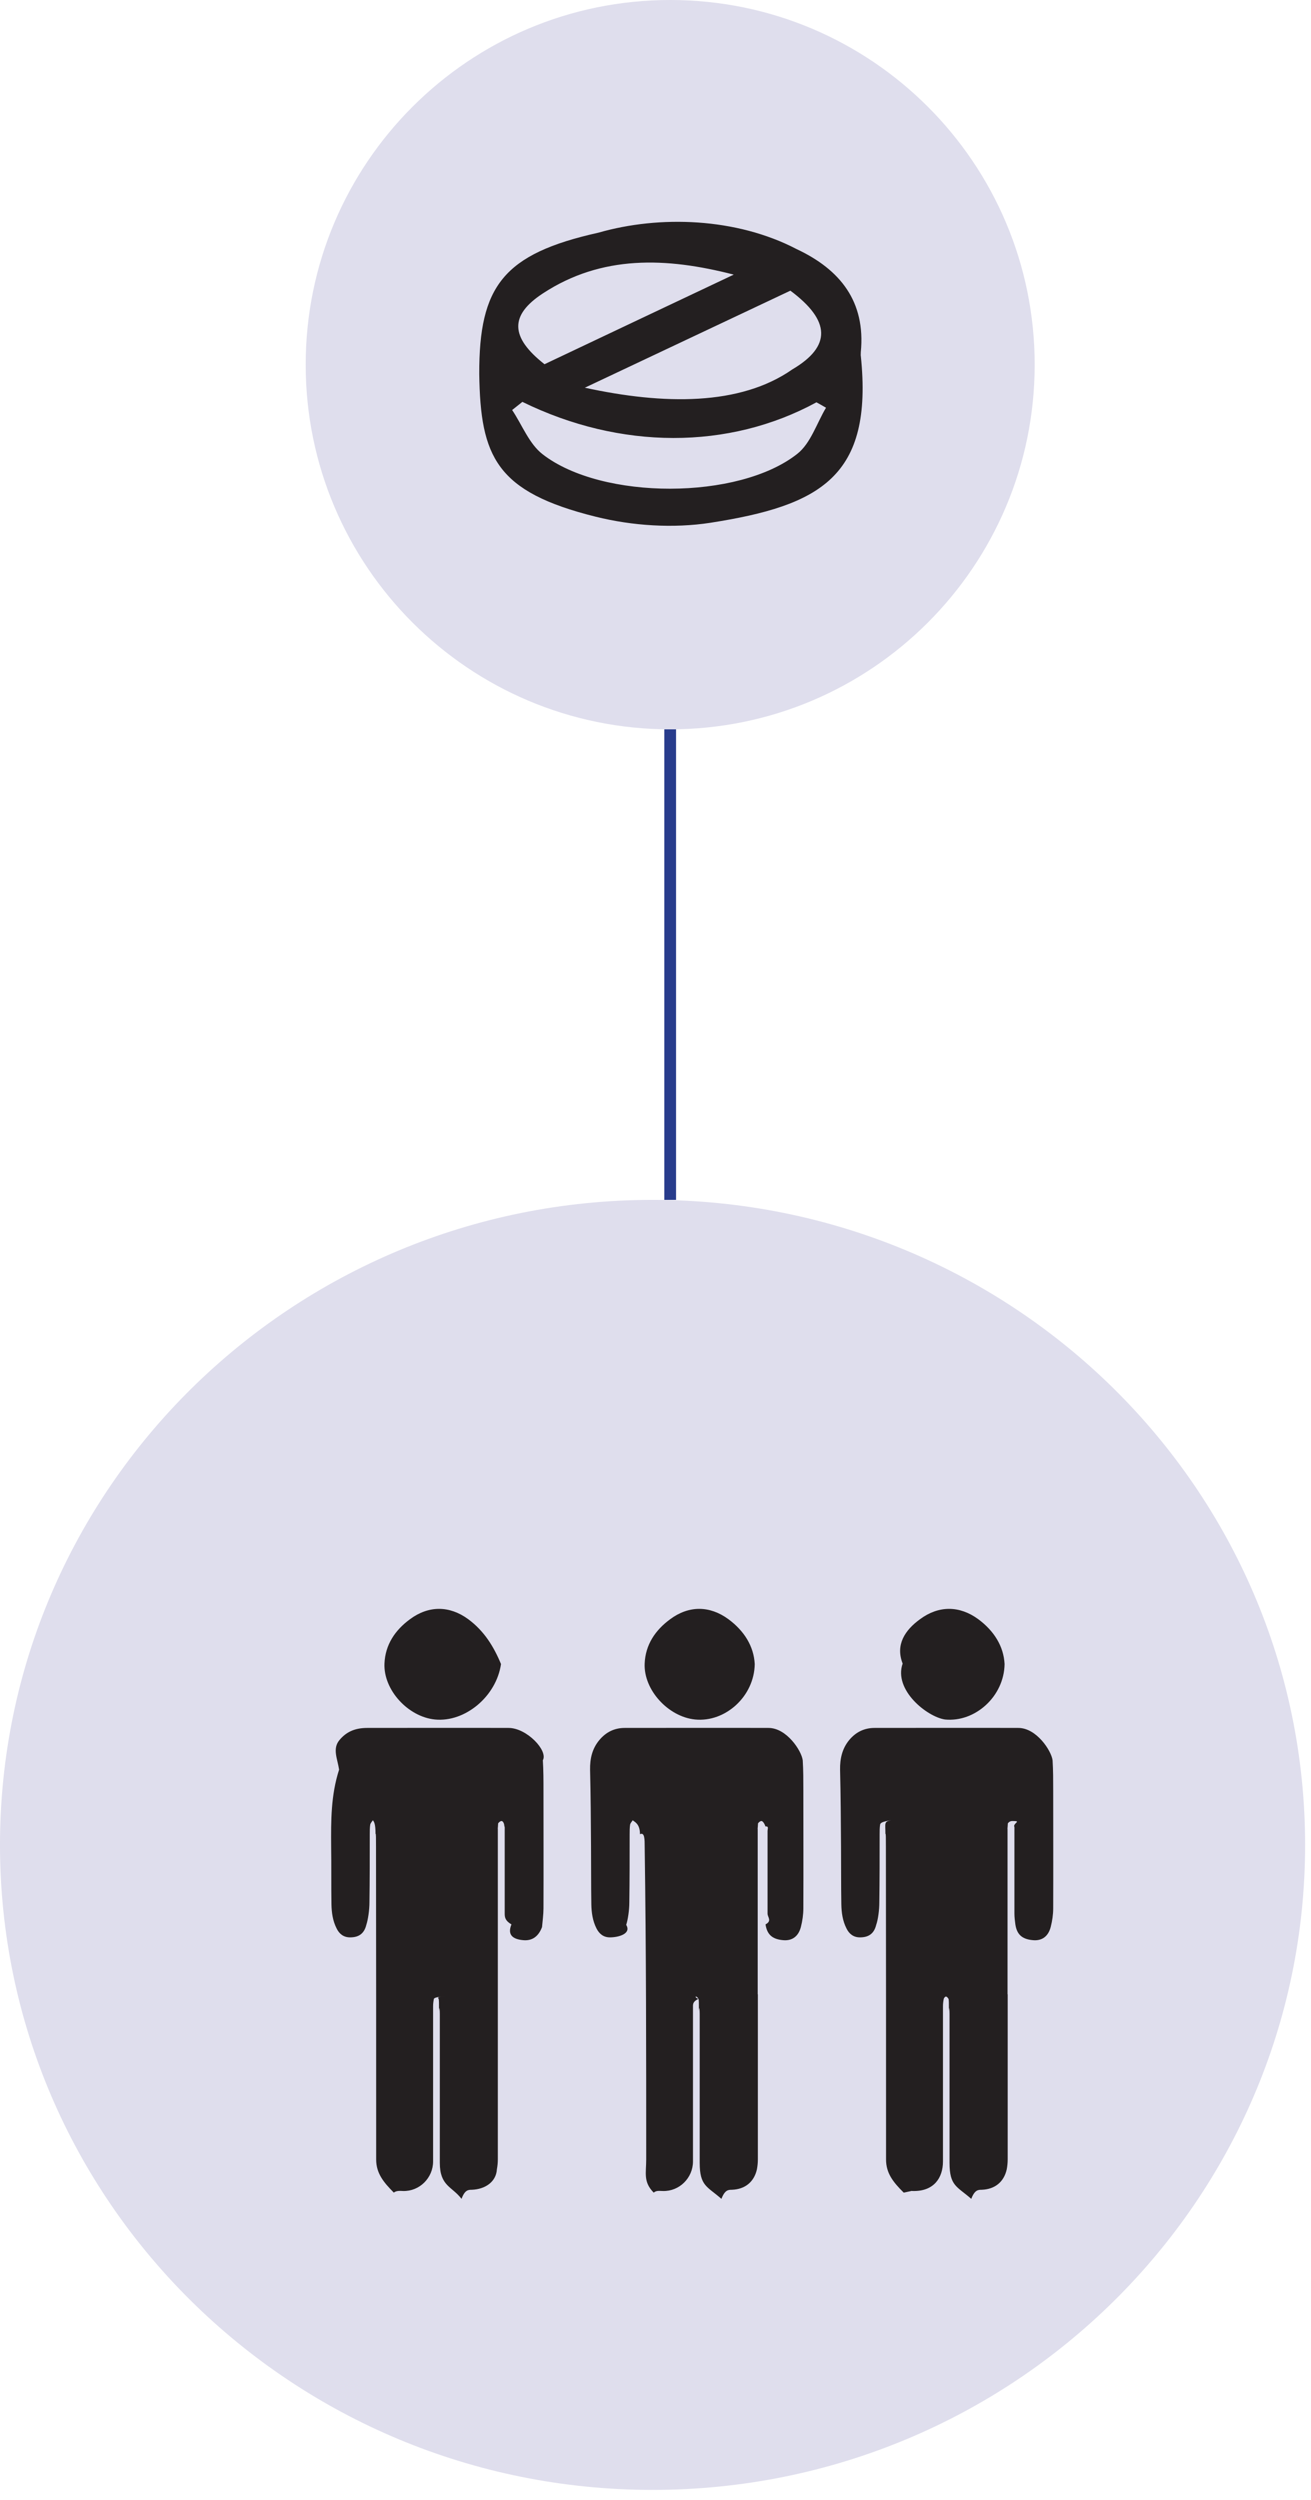 <svg 
 xmlns="http://www.w3.org/2000/svg"
 xmlns:xlink="http://www.w3.org/1999/xlink"
 width="111.5px" height="212.5px">
<path fill-rule="evenodd"  fill="rgb(223, 222, 237)"
 d="M55.499,211.661 C86.147,211.661 110.999,187.109 110.999,156.831 C110.999,126.552 86.147,101.999 55.499,101.999 C24.851,101.999 0.0,126.552 0.0,156.831 C0.0,187.109 24.851,211.661 55.499,211.661 Z"/>
<path fill-rule="evenodd"  fill="rgb(35, 31, 32)"
 d="M64.456,169.537 C64.456,174.211 64.456,178.883 64.456,183.557 C64.456,183.836 64.429,184.128 64.376,184.407 C64.136,185.483 63.365,186.106 62.248,186.147 C61.956,186.147 61.650,186.147 61.357,186.92 C60.147,185.855 59.509,185.84 59.509,183.849 C59.509,179.627 59.509,175.419 59.509,171.196 C59.509,170.825 59.469,170.453 59.442,170.95 C59.442,170.28 59.442,169.962 59.402,169.909 C59.349,169.829 59.270,169.723 59.190,169.723 C59.123,169.723 59.17,169.842 59.4,169.922 C58.964,170.122 58.937,170.334 58.937,170.546 C58.937,174.463 58.937,178.366 58.937,182.282 L58.937,183.743 C58.937,185.138 57.780,186.292 56.384,186.252 C56.118,186.252 55.825,186.186 55.599,186.39 C54.695,185.483 54.96,184.725 54.96,183.571 C54.96,174.714 54.96,165.859 54.83,156.991 C54.83,156.354 54.83,155.729 54.43,155.92 C54.43,154.973 53.897,154.853 53.817,154.734 C53.737,154.853 53.618,154.973 53.591,155.106 C53.551,155.371 53.551,155.649 53.551,155.929 C53.551,157.867 53.551,159.806 53.524,161.730 C53.524,162.368 53.405,163.18 53.258,163.629 C53.72,164.386 52.607,164.691 51.875,164.691 C51.330,164.691 50.971,164.399 50.732,163.934 C50.400,163.283 50.306,162.580 50.293,161.877 C50.266,160.243 50.280,158.597 50.266,156.964 C50.253,154.787 50.240,152.609 50.186,150.432 C50.173,149.503 50.360,148.653 50.971,147.923 C51.530,147.245 52.261,146.887 53.126,146.887 C57.208,146.887 61.278,146.874 65.360,146.887 C66.902,146.887 68.166,148.82 68.272,149.635 C68.325,150.485 68.325,151.348 68.325,152.197 C68.325,155.543 68.339,158.876 68.325,162.222 C68.325,162.752 68.246,163.297 68.113,163.814 C67.900,164.625 67.355,164.997 66.610,164.930 C65.693,164.850 65.240,164.465 65.108,163.589 C65.68,163.283 65.28,162.978 65.28,162.674 C65.28,160.337 65.28,158.0 65.28,155.663 C65.28,155.451 65.41,155.238 65.1,155.26 C64.987,154.932 64.842,154.800 64.762,154.800 C64.655,154.800 64.536,154.906 64.469,154.999 C64.416,155.92 64.442,155.225 64.442,155.345 C64.442,158.39 64.442,160.735 64.442,163.430 C64.442,165.461 64.442,167.493 64.442,169.524 L64.456,169.537 Z"/>
<path fill-rule="evenodd"  fill="rgb(35, 31, 32)"
 d="M64.190,141.457 C64.150,144.218 61.677,146.422 59.123,146.171 C56.836,145.944 54.735,143.661 54.828,141.417 C54.894,139.810 55.732,138.576 56.996,137.647 C58.591,136.466 60.360,136.478 61.956,137.647 C63.299,138.643 64.110,139.943 64.190,141.457 Z"/>
<path fill-rule="evenodd"  fill="rgb(35, 31, 32)"
 d="M85.704,169.537 C85.704,174.211 85.704,178.883 85.704,183.557 C85.704,183.836 85.677,184.128 85.624,184.407 C85.385,185.483 84.614,186.106 83.497,186.147 C83.204,186.147 82.898,186.147 82.606,186.92 C81.396,185.855 80.757,185.84 80.757,183.849 C80.757,179.627 80.757,175.419 80.757,171.196 C80.757,170.825 80.717,170.453 80.704,170.95 C80.704,170.28 80.704,169.962 80.664,169.909 C80.611,169.829 80.531,169.723 80.451,169.723 C80.385,169.723 80.279,169.842 80.265,169.922 C80.225,170.122 80.199,170.334 80.199,170.546 C80.199,174.463 80.199,178.366 80.199,182.282 L80.199,183.743 C80.199,185.138 79.42,186.292 77.645,186.252 C77.379,186.252 77.87,186.186 76.861,186.39 C75.943,185.483 75.358,184.725 75.358,183.571 C75.358,174.714 75.358,165.859 75.345,156.991 C75.345,156.354 75.345,155.729 75.305,155.92 C75.305,154.973 75.159,154.853 75.79,154.734 C74.999,154.853 74.879,154.973 74.853,155.106 C74.813,155.371 74.813,155.649 74.813,155.929 C74.813,157.867 74.813,159.806 74.786,161.730 C74.786,162.368 74.680,163.18 74.520,163.629 C74.334,164.386 73.869,164.691 73.137,164.691 C72.592,164.691 72.220,164.399 71.994,163.934 C71.661,163.283 71.568,162.580 71.555,161.877 C71.528,160.243 71.541,158.597 71.528,156.964 C71.515,154.787 71.501,152.609 71.448,150.432 C71.435,149.503 71.622,148.653 72.220,147.923 C72.778,147.245 73.510,146.887 74.374,146.887 C78.443,146.887 82.526,146.874 86.609,146.887 C88.151,146.887 89.415,148.82 89.521,149.635 C89.574,150.485 89.574,151.348 89.574,152.197 C89.574,155.543 89.587,158.876 89.574,162.222 C89.574,162.752 89.494,163.297 89.361,163.814 C89.149,164.625 88.603,164.997 87.859,164.930 C86.941,164.850 86.489,164.465 86.356,163.589 C86.316,163.283 86.276,162.978 86.276,162.674 C86.276,160.337 86.276,158.0 86.276,155.663 C86.276,155.451 86.289,155.238 86.249,155.26 C86.236,154.932 86.90,154.800 86.10,154.800 C85.904,154.800 85.784,154.906 85.717,154.999 C85.664,155.92 85.691,155.225 85.691,155.345 C85.691,158.39 85.691,160.735 85.691,163.430 C85.691,165.461 85.691,167.493 85.691,169.524 L85.704,169.537 Z"/>
<path fill-rule="evenodd"  fill="rgb(35, 31, 32)"
 d="M85.439,141.457 C85.399,144.218 82.925,146.422 80.372,146.171 C78.84,145.944 75.984,143.661 76.77,141.417 C76.143,139.810 76.967,138.576 78.244,137.647 C79.840,136.466 81.609,136.478 83.205,137.647 C84.547,138.643 85.359,139.943 85.439,141.457 Z"/>
<path fill-rule="evenodd"  fill="rgb(35, 31, 32)"
 d="M42.340,169.537 C42.340,174.211 42.340,178.883 42.340,183.557 C42.340,183.836 42.313,184.128 42.260,184.407 C42.20,185.483 41.249,186.106 40.132,186.147 C39.839,186.147 39.534,186.147 39.254,186.92 C38.44,185.855 37.406,185.84 37.406,183.849 C37.406,179.627 37.406,175.419 37.406,171.196 C37.406,170.825 37.366,170.453 37.339,170.95 C37.339,170.28 37.339,169.962 37.299,169.909 C37.246,169.829 37.154,169.723 37.87,169.723 C37.20,169.723 36.914,169.842 36.901,169.922 C36.861,170.122 36.834,170.334 36.834,170.546 C36.834,174.463 36.834,178.366 36.834,182.282 L36.834,183.743 C36.834,185.138 35.677,186.292 34.281,186.252 C34.15,186.252 33.722,186.186 33.496,186.39 C32.592,185.483 31.993,184.725 31.993,183.571 C31.993,174.714 31.993,165.859 31.980,156.991 C31.980,156.354 31.980,155.729 31.940,155.92 C31.940,154.973 31.794,154.853 31.714,154.734 C31.635,154.853 31.515,154.973 31.488,155.106 C31.448,155.371 31.448,155.649 31.448,155.929 C31.448,157.867 31.448,159.806 31.421,161.730 C31.421,162.368 31.302,163.18 31.155,163.629 C30.970,164.386 30.504,164.691 29.773,164.691 C29.227,164.691 28.855,164.399 28.629,163.934 C28.297,163.283 28.204,162.580 28.190,161.877 C28.164,160.243 28.190,158.597 28.164,156.964 C28.150,154.787 28.137,152.609 28.84,150.432 C28.70,149.503 28.257,148.653 28.868,147.923 C29.427,147.245 30.159,146.887 31.23,146.887 C35.105,146.887 39.175,146.874 43.257,146.887 C44.800,146.887 46.63,148.82 46.169,149.635 C46.223,150.485 46.223,151.348 46.223,152.197 C46.223,155.543 46.236,158.876 46.223,162.222 C46.223,162.752 46.143,163.297 46.10,163.814 C45.798,164.625 45.252,164.997 44.507,164.930 C43.590,164.850 43.137,164.465 43.5,163.589 C42.965,163.283 42.925,162.978 42.925,162.674 C42.925,160.337 42.925,158.0 42.925,155.663 C42.925,155.451 42.938,155.238 42.898,155.26 C42.885,154.932 42.739,154.800 42.659,154.800 C42.552,154.800 42.433,154.906 42.366,154.999 C42.313,155.92 42.340,155.225 42.340,155.345 C42.340,158.39 42.340,160.735 42.340,163.430 C42.340,165.461 42.340,167.493 42.340,169.524 L42.340,169.537 Z"/>
<path fill-rule="evenodd"  fill="rgb(35, 31, 32)"
 d="M42.61,141.457 C42.21,144.218 39.548,146.422 36.994,146.171 C34.707,145.944 32.606,143.661 32.699,141.417 C32.765,139.810 33.603,138.576 34.867,137.647 C36.463,136.466 38.231,136.478 39.827,137.647 C41.170,138.643 41.981,139.943 42.61,141.457 Z"/>
<path fill-rule="evenodd"  fill="rgb(223, 222, 237)"
 d="M56.999,61.999 C74.118,61.999 87.999,48.118 87.999,30.999 C87.999,13.879 74.118,0.0 56.999,0.0 C39.880,0.0 25.999,13.879 25.999,30.999 C25.999,48.118 39.880,61.999 56.999,61.999 Z"/>
<path fill-rule="evenodd"  fill="rgb(35, 31, 32)"
 d="M73.211,30.250 C74.278,40.518 69.775,42.980 60.416,44.440 C57.261,44.926 53.789,44.702 50.672,43.926 C42.192,41.819 40.86,38.833 40.760,31.785 L40.760,31.794 C40.741,24.335 42.791,21.583 50.91,19.776 C56.101,18.288 62.63,18.503 67.763,21.181 C71.451,22.912 73.632,25.626 73.211,29.932 C73.201,30.35 73.201,30.147 73.211,30.250 ZM62.390,23.342 C56.662,21.864 51.168,21.667 46.170,24.943 C43.325,26.806 43.390,28.669 46.310,30.962 C51.608,28.454 56.999,25.897 62.390,23.352 L62.390,23.342 ZM67.221,24.709 C61.758,27.291 56.155,29.928 49.740,32.958 C49.736,32.957 49.731,32.956 49.726,32.955 L49.726,32.964 C49.731,32.962 49.735,32.960 49.740,32.958 C56.446,34.416 62.94,34.507 67.389,31.401 C70.712,29.445 70.655,27.265 67.221,24.709 ZM69.438,34.200 C61.99,38.253 52.759,38.244 44.429,34.162 C44.139,34.397 43.848,34.622 43.558,34.855 C44.410,36.128 45.0,37.728 46.151,38.618 C51.196,42.530 62.830,42.521 67.810,38.580 C68.952,37.682 69.457,35.988 70.253,34.659 C69.982,34.500 69.710,34.350 69.438,34.200 Z"/>
<path fill-rule="evenodd"  stroke="rgb(40, 60, 140)" stroke-width="1px" stroke-linecap="butt" stroke-linejoin="miter" fill="none"
 d="M56.999,61.999 L56.999,101.999 L56.999,61.999 Z"/>
</svg>